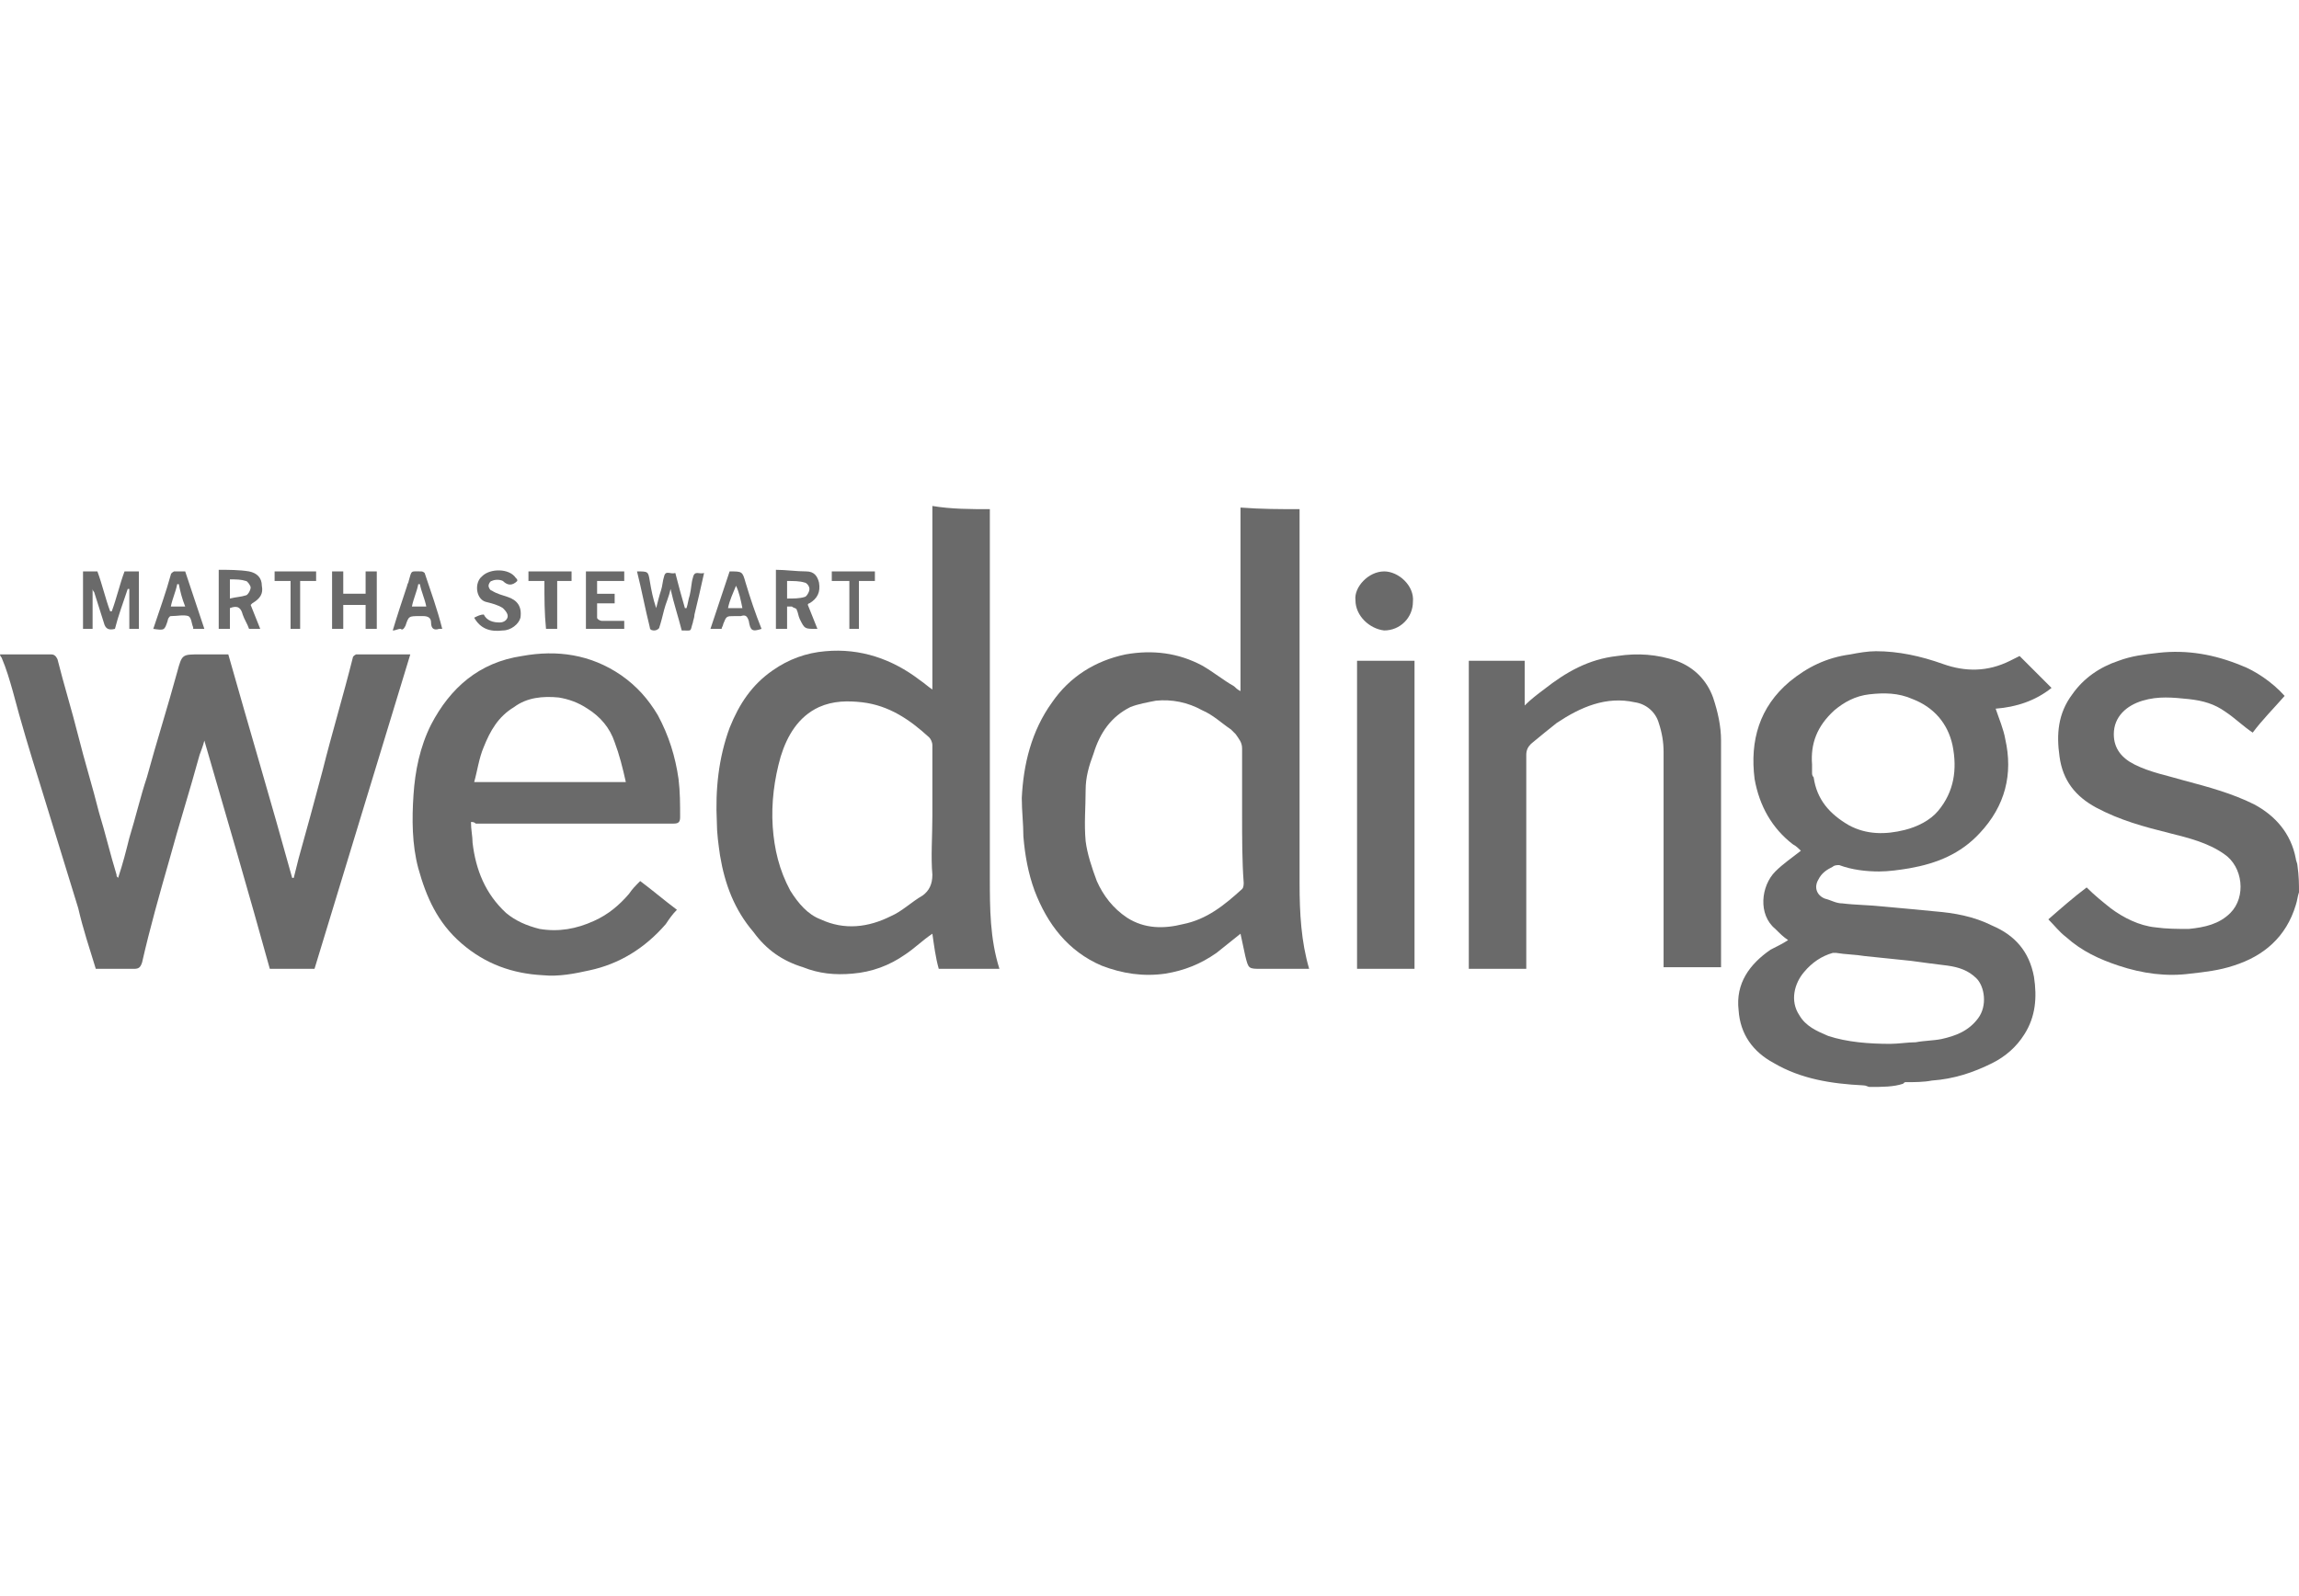 <?xml version="1.0" encoding="utf-8"?>
<!-- Generator: Adobe Illustrator 17.1.0, SVG Export Plug-In . SVG Version: 6.00 Build 0)  -->
<!DOCTYPE svg PUBLIC "-//W3C//DTD SVG 1.1//EN" "http://www.w3.org/Graphics/SVG/1.1/DTD/svg11.dtd">
<svg version="1.1" id="Layer_1" xmlns="http://www.w3.org/2000/svg" xmlns:xlink="http://www.w3.org/1999/xlink" x="0px" y="0px"
	 viewBox="0 22 144 100" enable-background="new 0 22 144 100" xml:space="preserve">
<g>
	<path fill="#6A6A6A" d="M117.1,90.1c-0.1,0-0.2-0.1-0.4-0.1c-2-0.1-3.9-0.4-5.6-1.4c-1.3-0.7-2.1-1.8-2.2-3.3
		c-0.2-1.7,0.7-2.9,2-3.8c0.4-0.2,0.8-0.4,1.1-0.6c-0.3-0.2-0.5-0.4-0.8-0.7c-1.1-0.9-0.9-2.7,0-3.6c0.5-0.5,1.1-0.9,1.6-1.3
		c-0.1-0.1-0.3-0.3-0.5-0.4c-1.3-1-2.1-2.4-2.4-4.1c-0.3-2.4,0.3-4.5,2.2-6.1c1.1-0.9,2.3-1.5,3.8-1.7c0.5-0.1,1.1-0.2,1.6-0.2
		c1.4,0,2.8,0.3,4.2,0.8c1.4,0.5,2.8,0.5,4.2-0.2c0.2-0.1,0.4-0.2,0.6-0.3c0.7,0.7,1.3,1.3,2,2c-1,0.8-2.2,1.2-3.5,1.3
		c0.2,0.6,0.5,1.3,0.6,1.9c0.5,2.2,0,4.2-1.6,5.9c-1.2,1.3-2.7,1.9-4.4,2.2c-0.6,0.1-1.3,0.2-1.9,0.2c-0.8,0-1.7-0.1-2.5-0.4
		c-0.1,0-0.3,0-0.4,0.1c-0.4,0.2-0.7,0.4-0.9,0.8c-0.3,0.5-0.1,1,0.4,1.2c0.4,0.1,0.7,0.3,1.1,0.3c0.8,0.1,1.7,0.1,2.6,0.2
		c1.1,0.1,2.2,0.2,3.2,0.3c1.2,0.1,2.4,0.3,3.6,0.9c1.4,0.6,2.3,1.6,2.6,3.2c0.2,1.3,0.1,2.5-0.6,3.6c-0.5,0.8-1.2,1.4-2,1.8
		c-1.2,0.6-2.4,1-3.8,1.1c-0.5,0.1-1.1,0.1-1.6,0.1c-0.1,0-0.1,0-0.2,0.1C118.6,90.1,117.9,90.1,117.1,90.1z M113.5,69.9
		c0,0.1,0,0.3,0,0.5c0,0.1,0,0.2,0.1,0.3c0.2,1.4,1,2.3,2.2,3c1.1,0.6,2.3,0.6,3.5,0.3c0.8-0.2,1.6-0.6,2.1-1.2
		c1-1.2,1.2-2.6,0.9-4.1c-0.3-1.4-1.2-2.4-2.5-2.9c-0.9-0.4-1.8-0.4-2.7-0.3c-0.9,0.1-1.6,0.5-2.2,1
		C113.8,67.5,113.4,68.6,113.5,69.9z M118.4,87.4c0.5,0,1.1-0.1,1.6-0.1c0.5-0.1,1.1-0.1,1.6-0.2c0.9-0.2,1.7-0.5,2.3-1.3
		c0.6-0.8,0.4-2-0.1-2.5s-1.1-0.7-1.8-0.8c-0.8-0.1-1.6-0.2-2.3-0.3c-1-0.1-1.9-0.2-2.9-0.3c-0.6-0.1-1.2-0.1-1.8-0.2
		c-0.1,0-0.1,0-0.2,0c-0.7,0.2-1.3,0.6-1.8,1.2c-0.6,0.7-0.9,1.8-0.3,2.7c0.4,0.7,1.1,1,1.8,1.3C115.7,87.3,117.1,87.4,118.4,87.4z"
		/>
	<path fill="#6A6A6A" d="M62,53.9c0,7.7,0,15.4,0,23.1c0,1.9,0,3.8,0.6,5.7c-1.3,0-2.5,0-3.8,0c-0.2-0.7-0.3-1.5-0.4-2.2
		c-0.6,0.4-1.1,0.9-1.7,1.3c-1,0.7-2.1,1.1-3.3,1.2c-1.1,0.1-2.1,0-3.1-0.4c-1.3-0.4-2.3-1.1-3.1-2.2c-1.2-1.4-1.8-3-2.1-4.8
		c-0.1-0.7-0.2-1.4-0.2-2.1c-0.1-2,0.1-4,0.8-5.9c0.6-1.5,1.4-2.7,2.7-3.6c1-0.7,2.1-1.1,3.3-1.2c2.2-0.2,4.2,0.5,5.9,1.8
		c0.3,0.2,0.5,0.4,0.8,0.6c0-3.9,0-7.7,0-11.5C59.6,53.9,60.8,53.9,62,53.9z M58.4,73.1c0-1.5,0-2.9,0-4.4c0-0.2-0.1-0.4-0.2-0.5
		c-1.2-1.1-2.5-2-4.2-2.2c-0.9-0.1-1.8-0.1-2.7,0.3c-1.3,0.6-2,1.8-2.4,3.1c-0.4,1.4-0.6,2.9-0.5,4.4c0.1,1.4,0.4,2.7,1.1,4
		c0.5,0.8,1.1,1.5,1.9,1.8c1.5,0.7,3,0.5,4.4-0.2c0.7-0.3,1.3-0.9,2-1.3c0.4-0.3,0.6-0.7,0.6-1.3C58.3,75.7,58.4,74.4,58.4,73.1z"/>
	<path fill="#6A6A6A" d="M0,63c1.1,0,2.2,0,3.2,0c0.2,0,0.3,0.1,0.4,0.3c0.4,1.6,0.9,3.2,1.3,4.8s0.9,3.2,1.3,4.8
		c0.4,1.3,0.7,2.6,1.1,3.9c0,0.1,0,0.1,0.1,0.2c0.3-0.9,0.5-1.7,0.7-2.5c0.4-1.3,0.7-2.6,1.1-3.8c0.6-2.2,1.3-4.4,1.9-6.6
		c0.3-1.1,0.3-1.1,1.4-1.1c0.6,0,1.1,0,1.7,0c0,0,0,0,0.1,0c1.3,4.6,2.7,9.3,4,14h0.1c0.1-0.4,0.2-0.8,0.3-1.2
		c0.5-1.8,1-3.6,1.5-5.5c0.6-2.4,1.3-4.7,1.9-7.1c0-0.1,0.2-0.2,0.2-0.2c1.1,0,2.2,0,3.4,0c-2,6.6-4,13.1-6,19.7c-1,0-1.9,0-2.8,0
		c-1.3-4.7-2.7-9.5-4.1-14.3c-0.1,0.4-0.2,0.6-0.3,0.9c-0.6,2.2-1.3,4.4-1.9,6.6C10,78,9.4,80.1,8.9,82.3c-0.1,0.3-0.2,0.4-0.5,0.4
		c-0.8,0-1.6,0-2.4,0c-0.4-1.3-0.8-2.5-1.1-3.8c-0.8-2.6-1.6-5.2-2.4-7.8c-0.6-1.9-1.2-3.9-1.7-5.8c-0.2-0.7-0.4-1.4-0.7-2.1
		C0,63.1,0,63,0,63z"/>
	<path fill="#6A6A6A" d="M81.4,53.9c0,7.8,0,15.7,0,23.5c0,1.8,0.1,3.6,0.6,5.3c-1,0-2,0-3,0c-0.8,0-0.8,0-1-0.8
		c-0.1-0.5-0.2-0.9-0.3-1.4c-0.5,0.4-1,0.8-1.5,1.2c-1,0.7-2,1.1-3.2,1.3c-1.4,0.2-2.7,0-4-0.5c-2.1-0.9-3.4-2.6-4.2-4.7
		c-0.4-1.1-0.6-2.2-0.7-3.4c0-0.8-0.1-1.6-0.1-2.4c0.1-2.1,0.6-4.2,1.9-6c1.1-1.6,2.7-2.6,4.6-3c1.7-0.3,3.3-0.1,4.8,0.7
		c0.7,0.4,1.3,0.9,2,1.3c0.1,0.1,0.2,0.2,0.4,0.3c0-3.9,0-7.7,0-11.5C79,53.9,80.2,53.9,81.4,53.9z M77.8,73.1c0-1.4,0-2.8,0-4.2
		c0-0.4-0.2-0.6-0.4-0.9c-0.1-0.1-0.2-0.2-0.3-0.3c-0.6-0.4-1.1-0.9-1.8-1.2c-0.9-0.5-1.9-0.7-2.9-0.6c-0.5,0.1-1.1,0.2-1.6,0.4
		c-1.2,0.6-1.9,1.6-2.3,2.9C68.2,70,68,70.7,68,71.5c0,1.1-0.1,2.1,0,3.2c0.1,0.8,0.4,1.7,0.7,2.5c0.4,0.9,1,1.7,1.9,2.3
		c1.1,0.7,2.3,0.7,3.5,0.4c1.5-0.3,2.6-1.2,3.7-2.2c0.1-0.1,0.1-0.3,0.1-0.4C77.8,76,77.8,74.5,77.8,73.1z"/>
	<path fill="#6A6A6A" d="M144,77.9c-0.1,0.3-0.1,0.5-0.2,0.8c-0.6,2-2,3.2-3.9,3.8c-0.9,0.3-1.8,0.4-2.7,0.5c-1.5,0.2-3,0-4.5-0.5
		c-1.2-0.4-2.3-0.9-3.3-1.8c-0.4-0.3-0.7-0.7-1.1-1.1c0.8-0.7,1.6-1.4,2.4-2c0.5,0.5,1,0.9,1.5,1.3c0.8,0.6,1.8,1.1,2.8,1.2
		c0.7,0.1,1.4,0.1,2.1,0.1c1-0.1,1.9-0.3,2.6-1c1-1,0.8-2.9-0.4-3.7c-1-0.7-2.2-1-3.4-1.3c-1.6-0.4-3.1-0.8-4.6-1.6
		c-1.3-0.7-2.1-1.7-2.3-3.2c-0.2-1.4-0.1-2.7,0.8-3.9c0.7-1,1.7-1.7,2.9-2.1c0.8-0.3,1.6-0.4,2.5-0.5c1.8-0.2,3.5,0.1,5.2,0.8
		c0.8,0.3,1.9,1,2.7,1.9c-0.7,0.8-1.4,1.5-2,2.3c-0.6-0.4-1.1-0.9-1.7-1.3c-0.7-0.5-1.4-0.7-2.3-0.8c-1-0.1-1.9-0.2-2.9,0.1
		c-1,0.3-1.8,1-1.8,2.1c0,0.9,0.5,1.5,1.3,1.9c1,0.5,2.1,0.7,3.1,1c1.5,0.4,3,0.8,4.4,1.5c1.3,0.7,2.3,1.8,2.6,3.4
		c0,0.1,0.1,0.3,0.1,0.4C144,76.9,144,77.4,144,77.9z"/>
	<path fill="#6A6A6A" d="M29.5,73.5c0,0.5,0.1,0.9,0.1,1.3c0.2,1.7,0.8,3.2,2.1,4.4c0.6,0.5,1.3,0.8,2.1,1c1.2,0.2,2.3,0,3.4-0.5
		c0.9-0.4,1.6-1,2.2-1.7c0.2-0.3,0.4-0.5,0.7-0.8c0.8,0.6,1.5,1.2,2.3,1.8c-0.3,0.3-0.5,0.6-0.7,0.9c-1.3,1.5-2.9,2.5-4.8,2.9
		C36,83,35,83.2,34,83.1c-1.9-0.1-3.6-0.7-5.1-2s-2.2-2.9-2.7-4.7c-0.4-1.5-0.4-3.1-0.3-4.6s0.4-3,1.1-4.4c1.2-2.3,3-3.9,5.7-4.3
		c2.2-0.4,4.3-0.1,6.2,1.2c1,0.7,1.7,1.5,2.3,2.5c0.7,1.3,1.1,2.6,1.3,4c0.1,0.8,0.1,1.6,0.1,2.4c0,0.3-0.1,0.4-0.4,0.4
		c-2.1,0-4.1,0-6.2,0c-2.1,0-4.1,0-6.2,0C29.7,73.5,29.6,73.5,29.5,73.5z M39.2,71c-0.2-0.9-0.4-1.7-0.7-2.5
		c-0.3-0.9-0.9-1.6-1.7-2.1c-0.6-0.4-1.2-0.6-1.8-0.7c-1-0.1-2,0-2.8,0.6c-1,0.6-1.5,1.5-1.9,2.5c-0.3,0.7-0.4,1.5-0.6,2.2
		C32.8,71,35.9,71,39.2,71z"/>
	<path fill="#6A6A6A" d="M95.6,82.7c-1.2,0-2.4,0-3.6,0c0-6.4,0-12.8,0-19.3c1.2,0,2.3,0,3.5,0c0,0.9,0,1.8,0,2.8
		c0.4-0.4,0.8-0.7,1.2-1c1.4-1.1,2.8-1.9,4.6-2.1c1.3-0.2,2.5-0.1,3.7,0.3c1.1,0.4,1.9,1.2,2.3,2.3c0.3,0.9,0.5,1.8,0.5,2.7
		c0,4.6,0,9.2,0,13.8c0,0.1,0,0.3,0,0.4c-1.2,0-2.4,0-3.6,0c0-0.1,0-0.3,0-0.4c0-4.4,0-8.8,0-13.1c0-0.6-0.1-1.2-0.3-1.8
		c-0.2-0.7-0.8-1.2-1.5-1.3c-1.8-0.4-3.4,0.3-4.9,1.3c-0.5,0.4-1,0.8-1.6,1.3c-0.2,0.2-0.3,0.4-0.3,0.7c0,4.3,0,8.7,0,13
		C95.6,82.4,95.6,82.5,95.6,82.7z"/>
	<path fill="#6A6A6A" d="M85,63.4c1.2,0,2.4,0,3.6,0c0,6.4,0,12.8,0,19.3c-1.2,0-2.4,0-3.6,0C85,76.2,85,69.8,85,63.4z"/>
	<path fill="#6A6A6A" d="M84.9,59.6c-0.1-0.8,0.8-1.8,1.8-1.8c0.9,0,1.9,0.9,1.8,1.9c0,1-0.8,1.8-1.8,1.8
		C85.8,61.4,84.9,60.6,84.9,59.6z"/>
	<path fill="#6A6A6A" d="M7.2,61.4c-0.4,0.1-0.6,0-0.7-0.4c-0.2-0.6-0.4-1.3-0.6-1.9c0,0-0.1-0.1-0.1-0.2c0,0.9,0,1.7,0,2.5
		c-0.2,0-0.4,0-0.6,0c0-1.2,0-2.4,0-3.6c0.3,0,0.6,0,0.9,0c0.3,0.8,0.5,1.7,0.8,2.5c0,0,0,0,0.1,0c0.3-0.8,0.5-1.7,0.8-2.5
		c0.3,0,0.6,0,0.9,0c0,1.2,0,2.4,0,3.6c-0.2,0-0.4,0-0.6,0c0-0.8,0-1.6,0-2.5H8C7.7,59.8,7.4,60.6,7.2,61.4z"/>
	<path fill="#6A6A6A" d="M39.9,57.8L39.9,57.8c0.7,0,0.7,0,0.8,0.6s0.2,1.1,0.4,1.7c0.1-0.4,0.2-0.8,0.3-1.1s0.1-0.6,0.2-0.9
		c0.1-0.4,0.4-0.1,0.7-0.2c0.2,0.8,0.4,1.5,0.6,2.2c0,0,0,0,0.1,0c0.1-0.3,0.1-0.5,0.2-0.8c0.1-0.4,0.1-0.8,0.2-1.1
		c0.1-0.5,0.4-0.2,0.7-0.3c-0.2,0.9-0.4,1.8-0.6,2.6c0,0.2-0.1,0.4-0.1,0.5c-0.2,0.6,0,0.5-0.7,0.5c-0.2-0.8-0.5-1.7-0.7-2.6
		c-0.1,0.5-0.3,0.9-0.4,1.3c-0.1,0.4-0.2,0.8-0.3,1.1c0,0.1-0.2,0.2-0.3,0.2s-0.3,0-0.3-0.2C40.4,60.1,40.2,59,39.9,57.8z"/>
	<path fill="#6A6A6A" d="M49.3,60c0,0.5,0,0.9,0,1.4c-0.2,0-0.5,0-0.7,0c0-1.2,0-2.4,0-3.7c0.6,0,1.3,0.1,1.9,0.1
		c0.5,0,0.7,0.3,0.8,0.7c0.1,0.6-0.1,1-0.6,1.3c0,0-0.1,0-0.1,0.1c0.2,0.5,0.4,1,0.6,1.5c0,0,0,0-0.1,0c-0.7,0-0.7,0-1-0.6
		c-0.1-0.2-0.1-0.4-0.2-0.6c0-0.1-0.2-0.1-0.3-0.2C49.6,60,49.5,60,49.3,60z M49.3,59.5c0.4,0,0.8,0,1.1-0.1c0.1,0,0.3-0.3,0.3-0.5
		s-0.2-0.4-0.3-0.4c-0.3-0.1-0.7-0.1-1.1-0.1C49.3,58.8,49.3,59.1,49.3,59.5z"/>
	<path fill="#6A6A6A" d="M14.4,60.1c0,0.4,0,0.9,0,1.3c-0.2,0-0.5,0-0.7,0c0-1.2,0-2.4,0-3.7c0.6,0,1.3,0,1.9,0.1
		c0.5,0.1,0.8,0.4,0.8,0.9c0.1,0.5-0.1,0.8-0.6,1.1l-0.1,0.1c0.2,0.5,0.4,1,0.6,1.5c-0.3,0-0.5,0-0.7,0c-0.1-0.3-0.3-0.6-0.4-0.9
		C15.1,60.1,14.9,59.9,14.4,60.1z M14.4,59.5c0.4-0.1,0.7-0.1,1-0.2c0.1,0,0.3-0.3,0.3-0.5c0-0.1-0.2-0.4-0.3-0.4
		c-0.3-0.1-0.6-0.1-1-0.1C14.4,58.7,14.4,59.1,14.4,59.5z"/>
	<path fill="#6A6A6A" d="M21.5,59.9c0,0.5,0,1,0,1.5c-0.2,0-0.4,0-0.7,0c0-1.2,0-2.4,0-3.6c0.2,0,0.4,0,0.7,0c0,0.5,0,0.9,0,1.4
		c0.5,0,0.9,0,1.4,0c0-0.5,0-0.9,0-1.4c0.2,0,0.5,0,0.7,0c0,1.2,0,2.4,0,3.6c-0.2,0-0.4,0-0.7,0c0-0.5,0-1,0-1.5
		C22.5,59.9,22,59.9,21.5,59.9z"/>
	<path fill="#6A6A6A" d="M39.1,60.9c0,0.2,0,0.4,0,0.5c-0.8,0-1.6,0-2.4,0c0-1.2,0-2.4,0-3.6c0.8,0,1.6,0,2.4,0c0,0.2,0,0.4,0,0.6
		c-0.6,0-1.1,0-1.7,0c0,0.3,0,0.5,0,0.8c0.3,0,0.7,0,1.1,0c0,0.2,0,0.4,0,0.6c-0.4,0-0.7,0-1.1,0c0,0.3,0,0.6,0,0.9
		c0,0.1,0.2,0.2,0.3,0.2C38.1,60.9,38.6,60.9,39.1,60.9z"/>
	<path fill="#6A6A6A" d="M11.6,57.8c0.4,1.2,0.8,2.4,1.2,3.6c-0.3,0-0.5,0-0.7,0v-0.1c-0.1-0.2-0.1-0.6-0.3-0.7
		c-0.3-0.1-0.7,0-1.1,0c-0.1,0-0.2,0.2-0.2,0.3c-0.2,0.6-0.2,0.6-0.9,0.5c0.4-1.2,0.8-2.3,1.1-3.4c0-0.1,0.2-0.2,0.2-0.2
		C11.2,57.8,11.4,57.8,11.6,57.8z M10.7,60c0.3,0,0.6,0,0.9,0c-0.2-0.5-0.3-0.9-0.4-1.4c0,0,0,0-0.1,0C11,59.1,10.8,59.5,10.7,60z"
		/>
	<path fill="#6A6A6A" d="M45.7,57.8c0.8,0,0.8,0,1,0.7c0.3,1,0.6,1.9,1,2.9c-0.6,0.2-0.7,0.1-0.8-0.5c-0.1-0.3-0.2-0.4-0.5-0.3
		c-0.1,0-0.3,0-0.4,0c-0.5,0-0.5,0-0.7,0.5c0,0.1-0.1,0.2-0.1,0.3c-0.2,0-0.4,0-0.7,0C44.9,60.2,45.3,59,45.7,57.8z M46.1,58.7
		L46.1,58.7c-0.2,0.5-0.4,0.9-0.5,1.4c0.3,0,0.6,0,0.9,0C46.4,59.6,46.3,59.1,46.1,58.7z"/>
	<path fill="#6A6A6A" d="M24.6,61.5c0.3-1,0.6-1.9,0.9-2.8c0-0.1,0.1-0.2,0.1-0.3c0.2-0.7,0.1-0.6,0.8-0.6c0.1,0,0.2,0.1,0.2,0.1
		c0.4,1.2,0.8,2.3,1.1,3.5c-0.1,0-0.1,0-0.2,0c-0.3,0.1-0.5,0-0.5-0.4c0-0.3-0.2-0.4-0.5-0.4c-0.1,0-0.2,0-0.2,0
		c-0.7,0-0.7,0-0.9,0.6c-0.1,0.2-0.2,0.3-0.3,0.2C24.9,61.4,24.8,61.5,24.6,61.5z M26.7,60c-0.1-0.5-0.3-0.9-0.4-1.4c0,0,0,0-0.1,0
		c-0.1,0.5-0.3,0.9-0.4,1.4C26.1,60,26.4,60,26.7,60z"/>
	<path fill="#6A6A6A" d="M29.7,60.7c0.2-0.1,0.4-0.2,0.6-0.2c0.2,0.4,0.6,0.5,1,0.5c0.3,0,0.5-0.2,0.5-0.4s-0.2-0.4-0.3-0.5
		c-0.3-0.2-0.7-0.3-1.1-0.4c-0.6-0.2-0.7-1.2-0.2-1.6c0.5-0.5,1.7-0.5,2.1,0.1c0.1,0.1,0.1,0.1,0.1,0.2c-0.3,0.3-0.6,0.3-0.9,0
		c-0.2-0.1-0.5-0.1-0.7,0c-0.1,0-0.2,0.2-0.2,0.3s0.1,0.3,0.2,0.3c0.3,0.2,0.7,0.3,1,0.4c0.6,0.2,0.9,0.6,0.8,1.3
		c-0.1,0.4-0.6,0.8-1.1,0.8C30.7,61.6,30.1,61.4,29.7,60.7z"/>
	<path fill="#6A6A6A" d="M34.1,58.4c-0.4,0-0.7,0-1,0c0-0.2,0-0.4,0-0.6c0.9,0,1.8,0,2.7,0c0,0.2,0,0.4,0,0.6c-0.3,0-0.6,0-0.9,0
		c0,1,0,2,0,3c-0.2,0-0.5,0-0.7,0C34.1,60.4,34.1,59.5,34.1,58.4z"/>
	<path fill="#6A6A6A" d="M19.8,57.8c0,0.2,0,0.4,0,0.6c-0.3,0-0.7,0-1,0c0,1,0,2,0,3c-0.2,0-0.4,0-0.6,0c0-1,0-2,0-3
		c-0.4,0-0.7,0-1,0c0-0.2,0-0.4,0-0.6C18,57.8,18.9,57.8,19.8,57.8z"/>
	<path fill="#6A6A6A" d="M53.8,61.4c-0.2,0-0.4,0-0.6,0c0-1,0-2,0-3c-0.4,0-0.7,0-1.1,0c0-0.2,0-0.4,0-0.6c0.9,0,1.8,0,2.7,0
		c0,0.2,0,0.4,0,0.6c-0.3,0-0.7,0-1,0C53.8,59.4,53.8,60.4,53.8,61.4z"/>
</g>
</svg>
